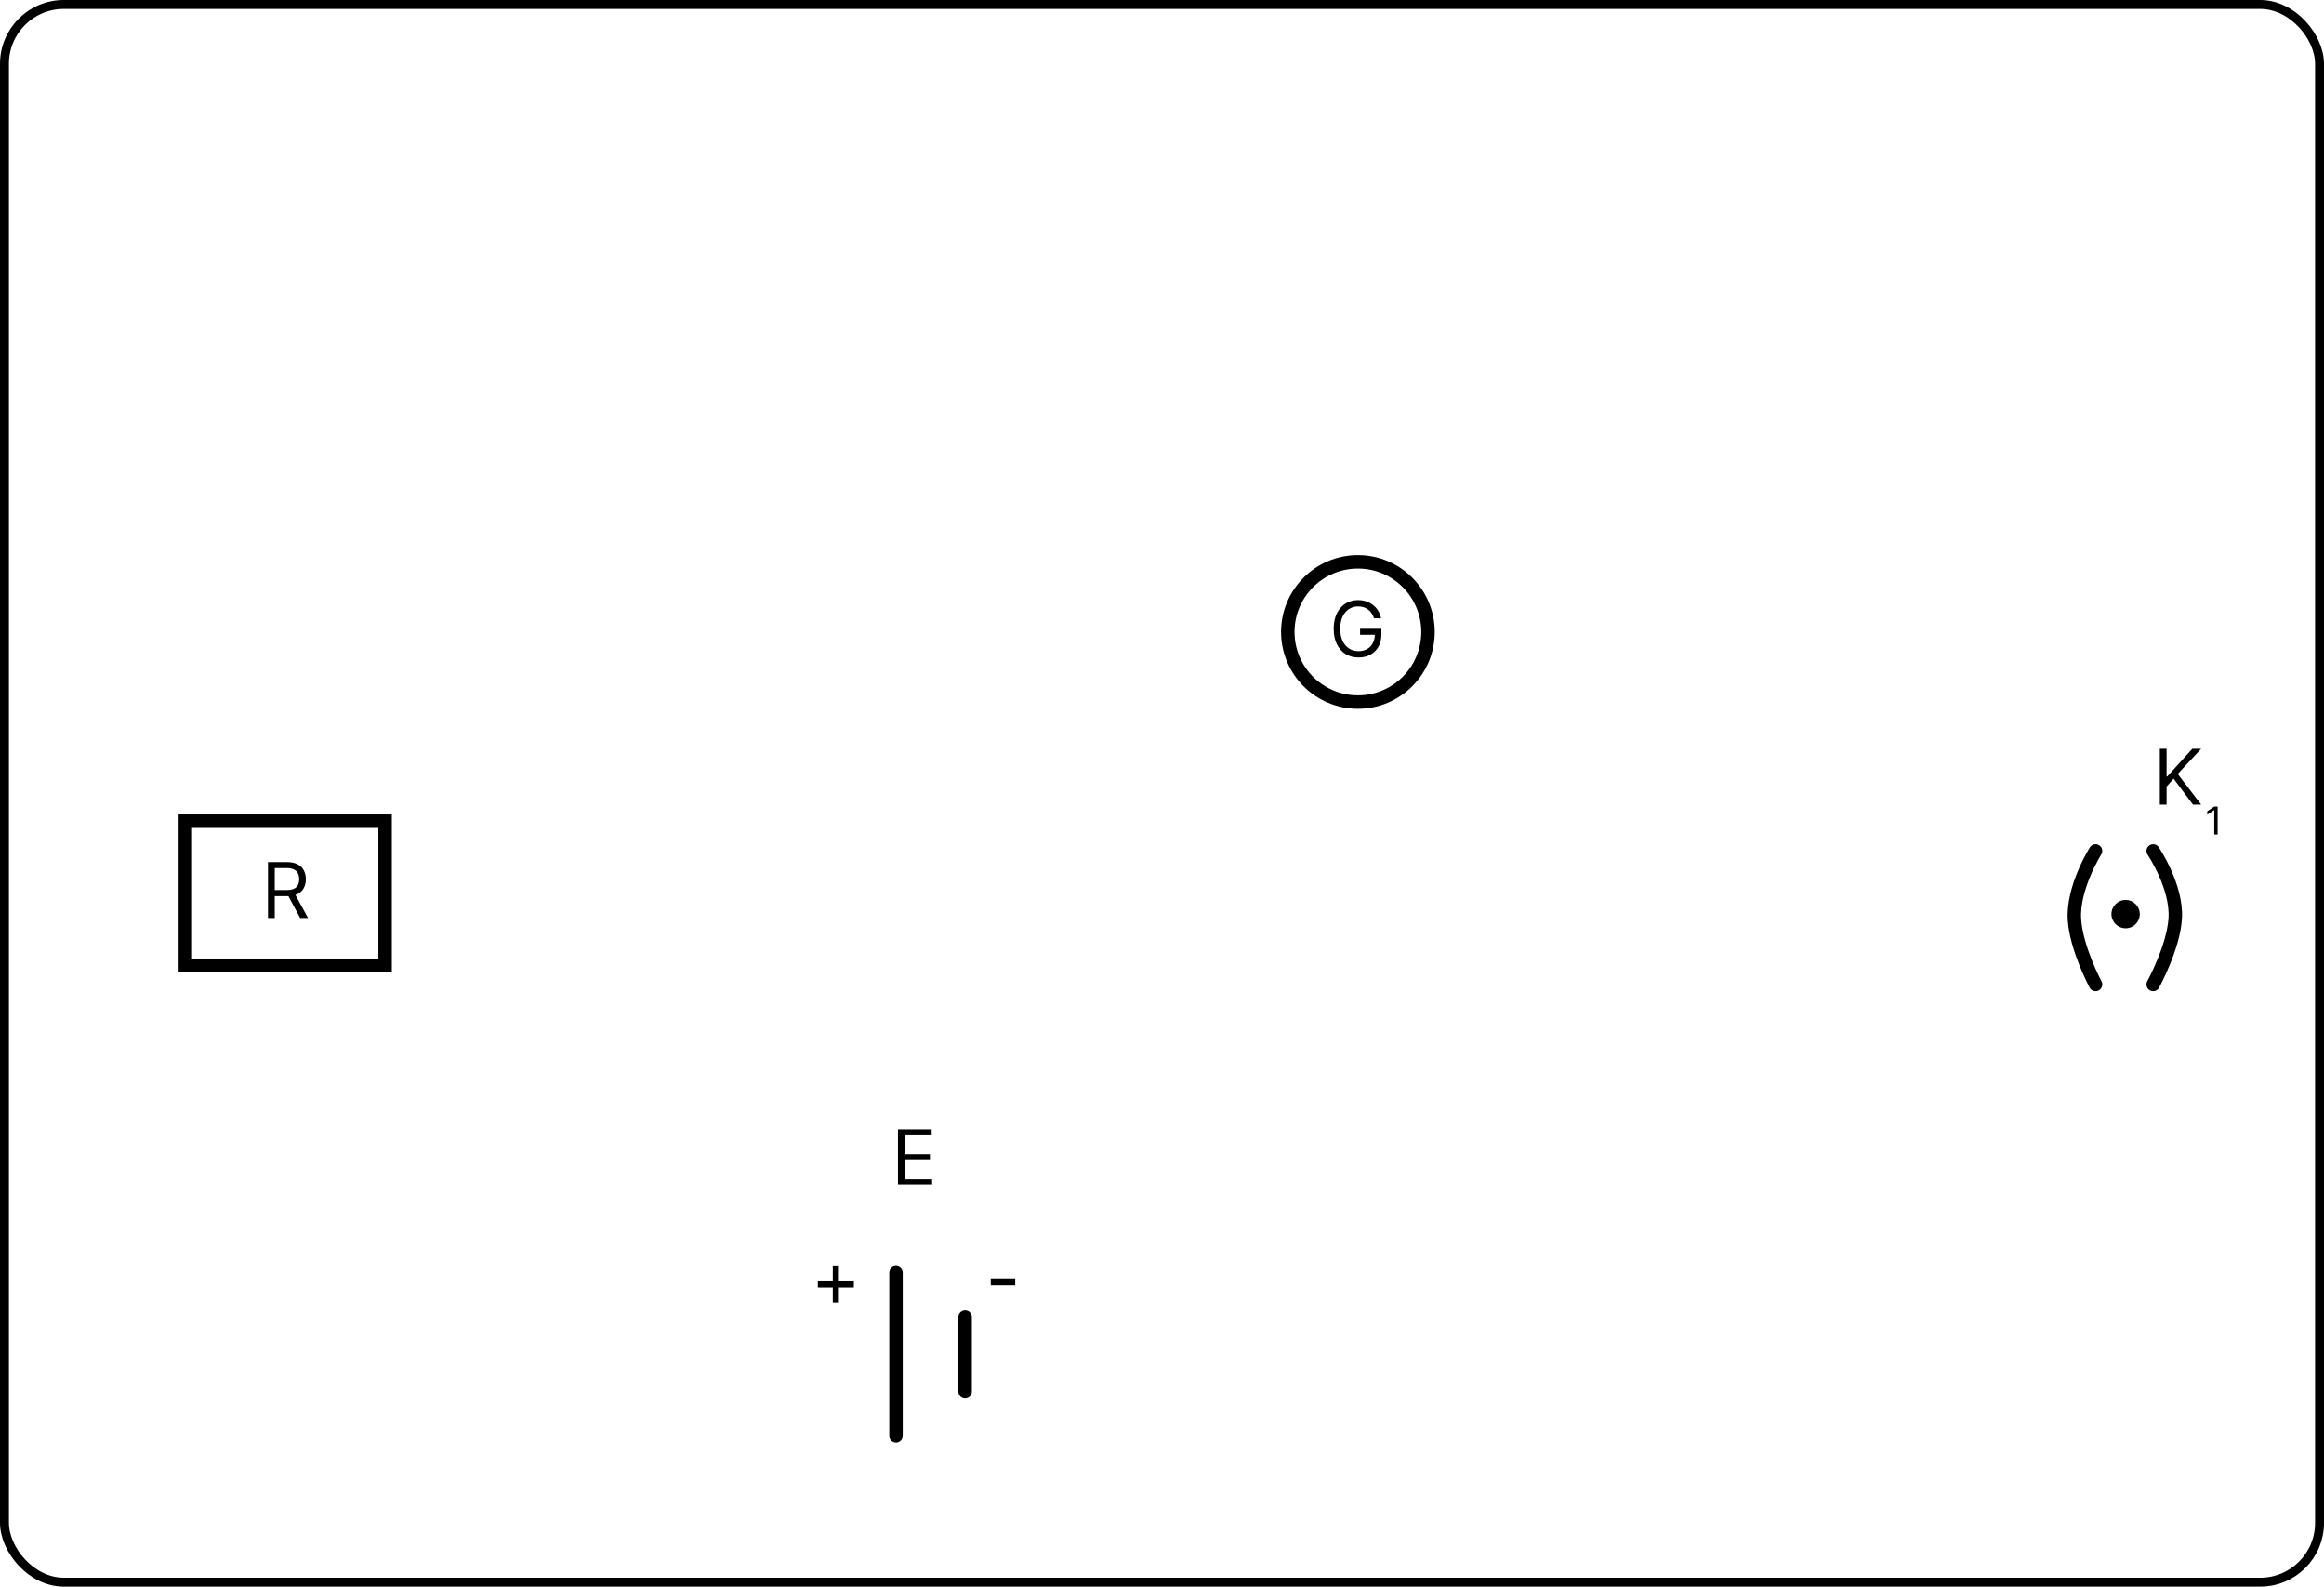 <svg width="328" height="224" viewBox="0 0 328 224" fill="none" xmlns="http://www.w3.org/2000/svg">
<rect x="0.63" y="0.63" width="326.74" height="222.647" rx="8.37" fill="white"/>
<rect x="0.63" y="0.63" width="326.74" height="222.647" rx="8.37" stroke="black" stroke-width="1.26"/>
<line x1="126.457" y1="179.587" x2="126.457" y2="202.628" stroke="black" stroke-width="1.898" stroke-linecap="round"/>
<line x1="136.215" y1="185.822" x2="136.215" y2="196.393" stroke="black" stroke-width="1.898" stroke-linecap="round"/>
<path d="M126.733 167.223V159.337H131.492V160.184H127.688V162.849H131.246V163.696H127.688V166.376H131.554V167.223H126.733Z" fill="black"/>
<path d="M117.536 183.762V178.679H118.398V183.762H117.536ZM115.425 181.652V180.789H120.508V181.652H115.425Z" fill="black"/>
<path d="M143.282 180.497V181.344H139.832V180.497H143.282Z" fill="black"/>
<g filter="url(#filter0_d_2002_29308)">
<path d="M304.829 113.55V105.664H305.784V109.577H305.877L309.419 105.664H310.667L307.355 109.222L310.667 113.55H309.512L306.77 109.885L305.784 110.994V113.55H304.829Z" fill="black"/>
<path d="M295.757 120.086C295.757 120.086 292.517 125.213 292.775 129.709C293.011 133.799 295.757 138.926 295.757 138.926" stroke="black" stroke-width="1.898" stroke-linecap="round" stroke-linejoin="round"/>
<path d="M303.89 120.086C303.89 120.086 307.265 125.077 307.007 129.574C306.772 133.663 303.89 138.926 303.89 138.926" stroke="black" stroke-width="1.898" stroke-linecap="round" stroke-linejoin="round"/>
</g>
<path d="M37.821 129.544V121.658H40.486C41.102 121.658 41.607 121.763 42.003 121.974C42.398 122.182 42.691 122.468 42.881 122.832C43.071 123.197 43.166 123.611 43.166 124.076C43.166 124.541 43.071 124.953 42.881 125.312C42.691 125.671 42.399 125.954 42.007 126.159C41.614 126.362 41.112 126.463 40.501 126.463H38.345V125.601H40.47C40.891 125.601 41.23 125.539 41.487 125.416C41.746 125.293 41.934 125.118 42.049 124.892C42.167 124.664 42.226 124.392 42.226 124.076C42.226 123.76 42.167 123.484 42.049 123.248C41.931 123.012 41.742 122.83 41.483 122.701C41.224 122.57 40.881 122.505 40.455 122.505H38.776V129.544H37.821ZM41.533 126.001L43.474 129.544H42.365L40.455 126.001H41.533Z" fill="black"/>
<rect x="26.159" y="115.884" width="28.192" height="20.331" stroke="black" stroke-width="1.898"/>
<path d="M193.93 87.256C193.845 86.997 193.733 86.765 193.595 86.559C193.459 86.351 193.296 86.174 193.106 86.028C192.918 85.882 192.705 85.77 192.466 85.693C192.228 85.616 191.966 85.577 191.681 85.577C191.214 85.577 190.789 85.698 190.406 85.939C190.024 86.181 189.72 86.536 189.494 87.006C189.268 87.476 189.155 88.052 189.155 88.735C189.155 89.418 189.269 89.994 189.498 90.464C189.726 90.933 190.035 91.289 190.426 91.53C190.816 91.772 191.255 91.892 191.743 91.892C192.194 91.892 192.592 91.796 192.936 91.603C193.283 91.408 193.552 91.134 193.745 90.779C193.94 90.423 194.037 90.003 194.037 89.52L194.33 89.582H191.958V88.735H194.962V89.582C194.962 90.231 194.823 90.796 194.546 91.276C194.271 91.756 193.891 92.128 193.406 92.393C192.923 92.655 192.369 92.785 191.743 92.785C191.044 92.785 190.431 92.621 189.902 92.293C189.376 91.964 188.965 91.497 188.67 90.891C188.377 90.285 188.231 89.567 188.231 88.735C188.231 88.111 188.314 87.55 188.481 87.052C188.651 86.552 188.889 86.126 189.197 85.774C189.505 85.422 189.87 85.153 190.291 84.965C190.712 84.778 191.175 84.684 191.681 84.684C192.097 84.684 192.484 84.747 192.844 84.873C193.206 84.996 193.528 85.172 193.81 85.4C194.095 85.626 194.333 85.897 194.523 86.213C194.713 86.526 194.843 86.874 194.915 87.256H193.93Z" fill="black"/>
<circle cx="191.65" cy="89.183" r="9.894" stroke="black" stroke-width="1.898"/>
<path d="M312.988 113.824V117.767H312.51V114.325H312.487L311.525 114.964V114.479L312.51 113.824H312.988Z" fill="black"/>
<circle cx="300" cy="129" r="2" fill="black"/>
<defs>
<filter id="filter0_d_2002_29308" x="287.812" y="101.665" width="26.855" height="42.21" filterUnits="userSpaceOnUse" color-interpolation-filters="sRGB">
<feFlood flood-opacity="0" result="BackgroundImageFix"/>
<feColorMatrix in="SourceAlpha" type="matrix" values="0 0 0 0 0 0 0 0 0 0 0 0 0 0 0 0 0 0 127 0" result="hardAlpha"/>
<feOffset/>
<feGaussianBlur stdDeviation="2"/>
<feComposite in2="hardAlpha" operator="out"/>
<feColorMatrix type="matrix" values="0 0 0 0 0.1 0 0 0 0 0.588 0 0 0 0 0.863 0 0 0 1 0"/>
<feBlend mode="normal" in2="BackgroundImageFix" result="effect1_dropShadow_2002_29308"/>
<feBlend mode="normal" in="SourceGraphic" in2="effect1_dropShadow_2002_29308" result="shape"/>
</filter>
</defs>
</svg>
